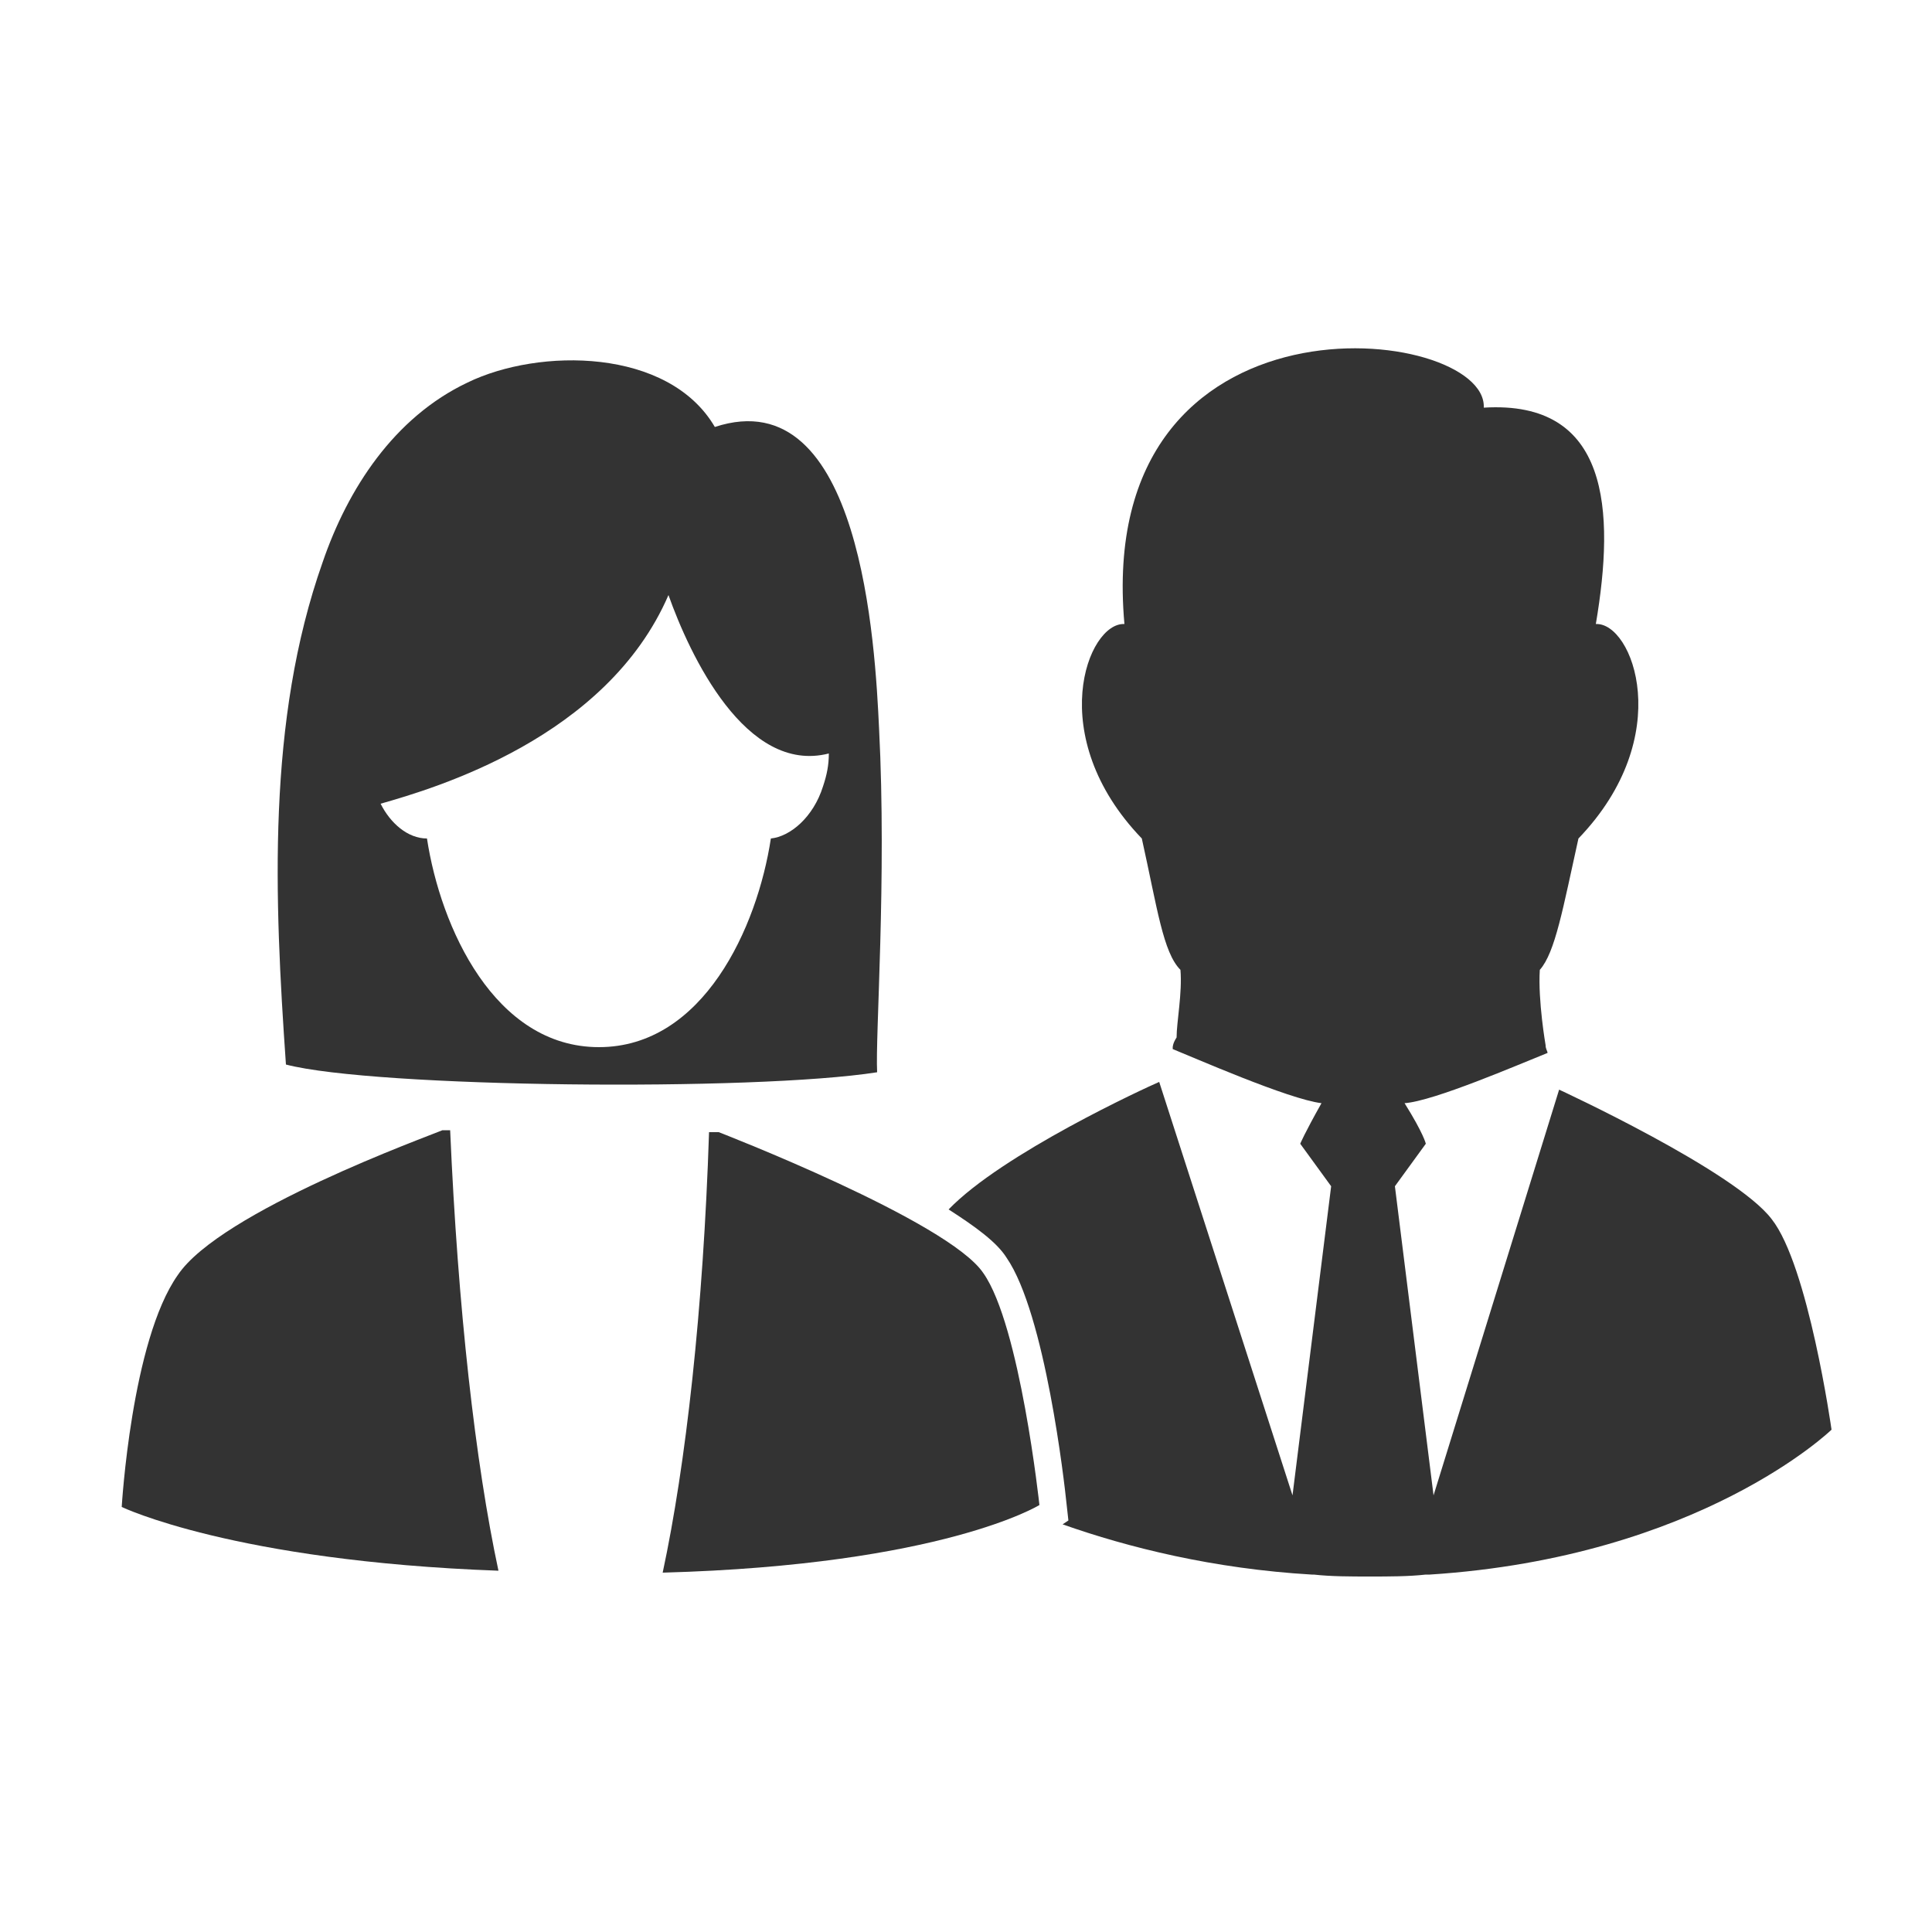 <svg height='100px' width='100px'  fill="#333333" xmlns="http://www.w3.org/2000/svg" xmlns:xlink="http://www.w3.org/1999/xlink" version="1.1" x="0px" y="0px" viewBox="0 0 100 100" style="enable-background:new 0 0 100 100;" xml:space="preserve"><g><path d="M91.7,63.1c-1.9-2.5-11-6.7-11-6.7l0,0l-6.5,21l-2-16l1.6-2.2c0,0-0.1-0.5-1.1-2.1c1.5-0.1,5.9-2,7.4-2.6   c0-0.1-0.1-0.2-0.1-0.4c0,0-0.4-2.3-0.3-3.9c0.8-0.9,1.2-3.2,2-6.8c5.1-5.3,2.8-11.2,0.9-11.1c1-5.9,0.7-11.6-5.8-11.2   c0.2-4.3-20.2-6.7-18.6,11.2c-1.9-0.1-4.2,5.8,0.9,11.1c0.8,3.6,1.1,5.9,2,6.8c0.1,1.2-0.2,2.7-0.2,3.5c-0.2,0.3-0.2,0.5-0.2,0.5   v0.1c1,0.4,6,2.6,7.7,2.8c-0.9,1.6-1.1,2.1-1.1,2.1l1.6,2.2l-2,16L60,56c-0.7,0.3-8.1,3.7-10.9,6.6c1.4,0.9,2.5,1.7,3,2.5   c2,2.9,3,11.7,3.1,12.7l0.1,0.9L55,78.9c3.4,1.2,7.8,2.3,12.9,2.6c0,0,0,0,0.1,0c0.9,0.1,1.9,0.1,2.9,0.1s2,0,2.9-0.1   c0.1,0,0.2,0,0.2,0C88,80.6,94.8,74,94.8,74S93.6,65.5,91.7,63.1z"></path></g><path d="M45.5,37.7L45.5,37.7c-0.2-4.2-0.9-18.1-8.5-15.6c-2.4-4.1-9.1-4.1-12.8-2.3c-3.8,1.8-6.2,5.5-7.5,9.3  c-2.9,8.2-2.5,17.4-1.9,26c4.6,1.2,24.2,1.4,30.6,0.4C45.3,53.6,45.9,45.5,45.5,37.7z M42.6,40.7c-0.5,1.6-1.7,2.6-2.7,2.7  C39.2,48,36.4,54.2,31,54.2s-8.2-6.2-8.9-10.8c-1,0-1.9-0.8-2.4-1.8c2.8-0.8,11.7-3.4,14.9-10.8c1.1,3.1,4,9.3,8.3,8.2  C42.9,39.6,42.8,40.1,42.6,40.7z"></path><path d="M23.3,58.5c-0.2,0-0.4,0-0.4,0c-0.7,0.3-11.5,4.2-13.7,7.5c-2.4,3.4-2.9,12-2.9,12s5.8,2.8,19.5,3.3  C24.6,75.7,23.7,67.7,23.3,58.5z"></path><path d="M50.9,65.9c-1.8-2.7-13.7-7.3-13.7-7.3s-0.2,0-0.5,0c-0.3,9.2-1.2,17.2-2.4,22.8c14.5-0.4,19.5-3.5,19.5-3.5  S52.8,68.6,50.9,65.9z"></path></svg>